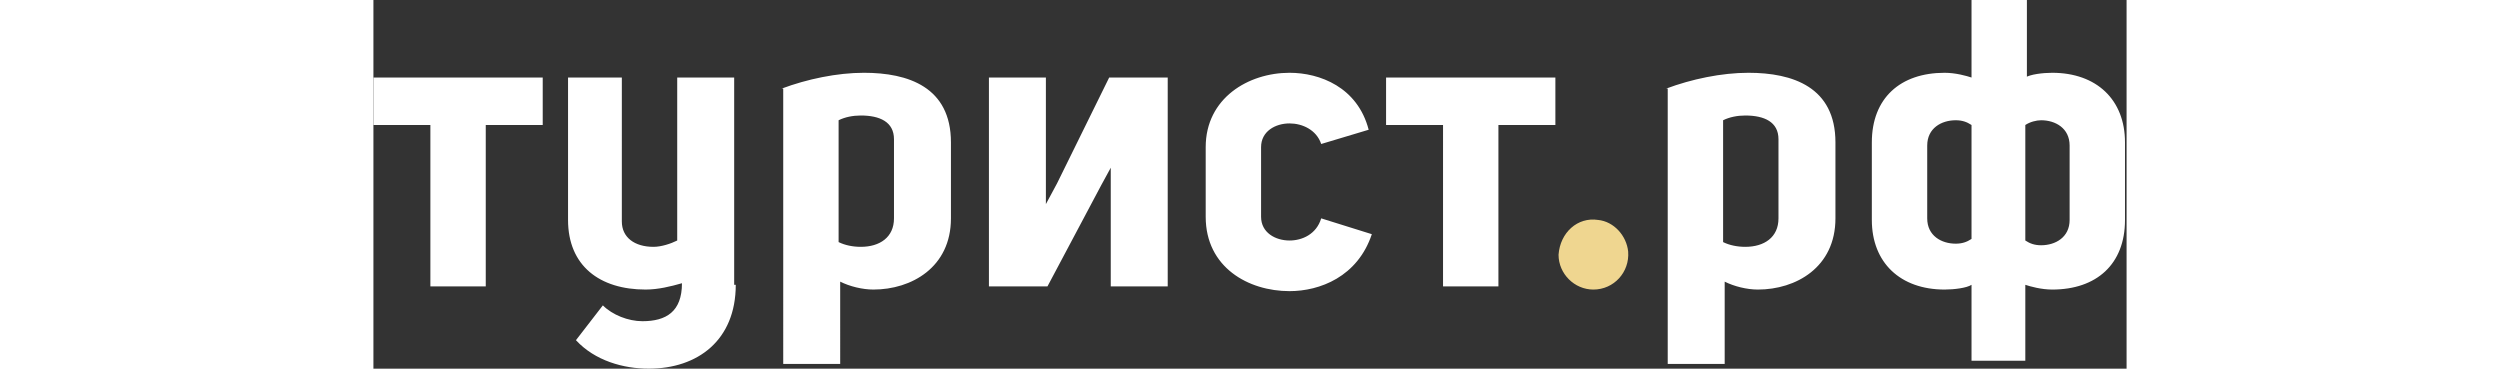 <svg xmlns="http://www.w3.org/2000/svg" id="Слой_1" viewBox="0 0 110.8 23.3" width="158">
    <rect x="0" y="0" width="110.8" height="23.3" fill="#333333" stroke="none"/>
    <path fill="#fff" d="M3.6 18.1V7.9H0v-3h10.7v3H7.1v10.2H3.6zm19.3-.1c0 3.5-2.4 5.3-5.5 5.3-1.6 0-3.4-.5-4.6-1.8l1.7-2.2c.6.6 1.6 1 2.5 1 1.5 0 2.5-.6 2.5-2.4-.7.2-1.5.4-2.3.4-2.9 0-4.9-1.5-4.9-4.4v-9h3.4V14c0 1 .8 1.6 2 1.6.5 0 1.1-.2 1.5-.4V4.9h3.6V18zm2.9-12.4c1.6-.6 3.5-1 5.2-1 2.8 0 5.5.9 5.5 4.4v4.8c0 3.1-2.5 4.5-4.9 4.5-.7 0-1.5-.2-2.1-.5V23h-3.6V5.6zm3.6 9.7c.4.2.9.3 1.4.3 1.2 0 2.1-.6 2.1-1.8v-5c0-1.1-.9-1.5-2.1-1.5-.5 0-1 .1-1.4.3v7.7zm17.2-4.7l-.6 1.1-3.4 6.4h-3.7V4.9h3.6v8l.7-1.3 3.3-6.7h3.7v13.2h-3.6v-7.5zm16.5 4.2c-.9 2.7-3.3 3.6-5.2 3.6-2.6 0-5.3-1.5-5.3-4.7V9.3c0-3.1 2.7-4.7 5.3-4.7 1.9 0 4.3.9 5 3.6l-3 .9c-.3-.9-1.2-1.3-2-1.3-.9 0-1.8.5-1.8 1.5v4.4c0 1 .9 1.5 1.8 1.5.8 0 1.7-.4 2-1.4l3.2 1zm4.5 3.3V7.9H64v-3h10.7v3h-3.6v10.2h-3.5zM81.7 5.6c1.6-.6 3.5-1 5.2-1 2.8 0 5.5.9 5.5 4.4v4.8c0 3.1-2.5 4.5-4.9 4.5-.7 0-1.5-.2-2.1-.5V23h-3.6V5.6zm3.6 9.7c.4.2.9.3 1.4.3 1.2 0 2.1-.6 2.1-1.8v-5c0-1.1-.9-1.5-2.1-1.5-.5 0-1 .1-1.4.3v7.7zm19.1-10.4c.3-.2 1.1-.3 1.7-.3 2.8 0 4.6 1.7 4.6 4.4v4.9c0 2.8-1.8 4.4-4.6 4.4-.7 0-1.4-.2-1.7-.3v4.8H101V18c-.3.2-1.1.3-1.7.3-2.8 0-4.6-1.7-4.6-4.4V9c0-2.8 1.8-4.4 4.6-4.4.7 0 1.4.2 1.7.3V0h3.5v4.9zm-6.2 4.3v4.6c0 1.1.9 1.6 1.8 1.6.4 0 .7-.1 1-.3V7.9c-.3-.2-.6-.3-1-.3-.9 0-1.8.5-1.8 1.6zm6.2-1.3v7.3c.3.2.6.3 1 .3.9 0 1.8-.5 1.8-1.6V9.2c0-1.1-.9-1.6-1.8-1.6-.3 0-.7.1-1 .3z"/>
    <path fill="#efd690" d="M77.4 13.9c1 .1 1.8 1 1.9 2 .1 1.3-.9 2.4-2.2 2.4-1.2 0-2.2-1-2.2-2.2.1-1.4 1.2-2.4 2.5-2.2z"/>
</svg>
